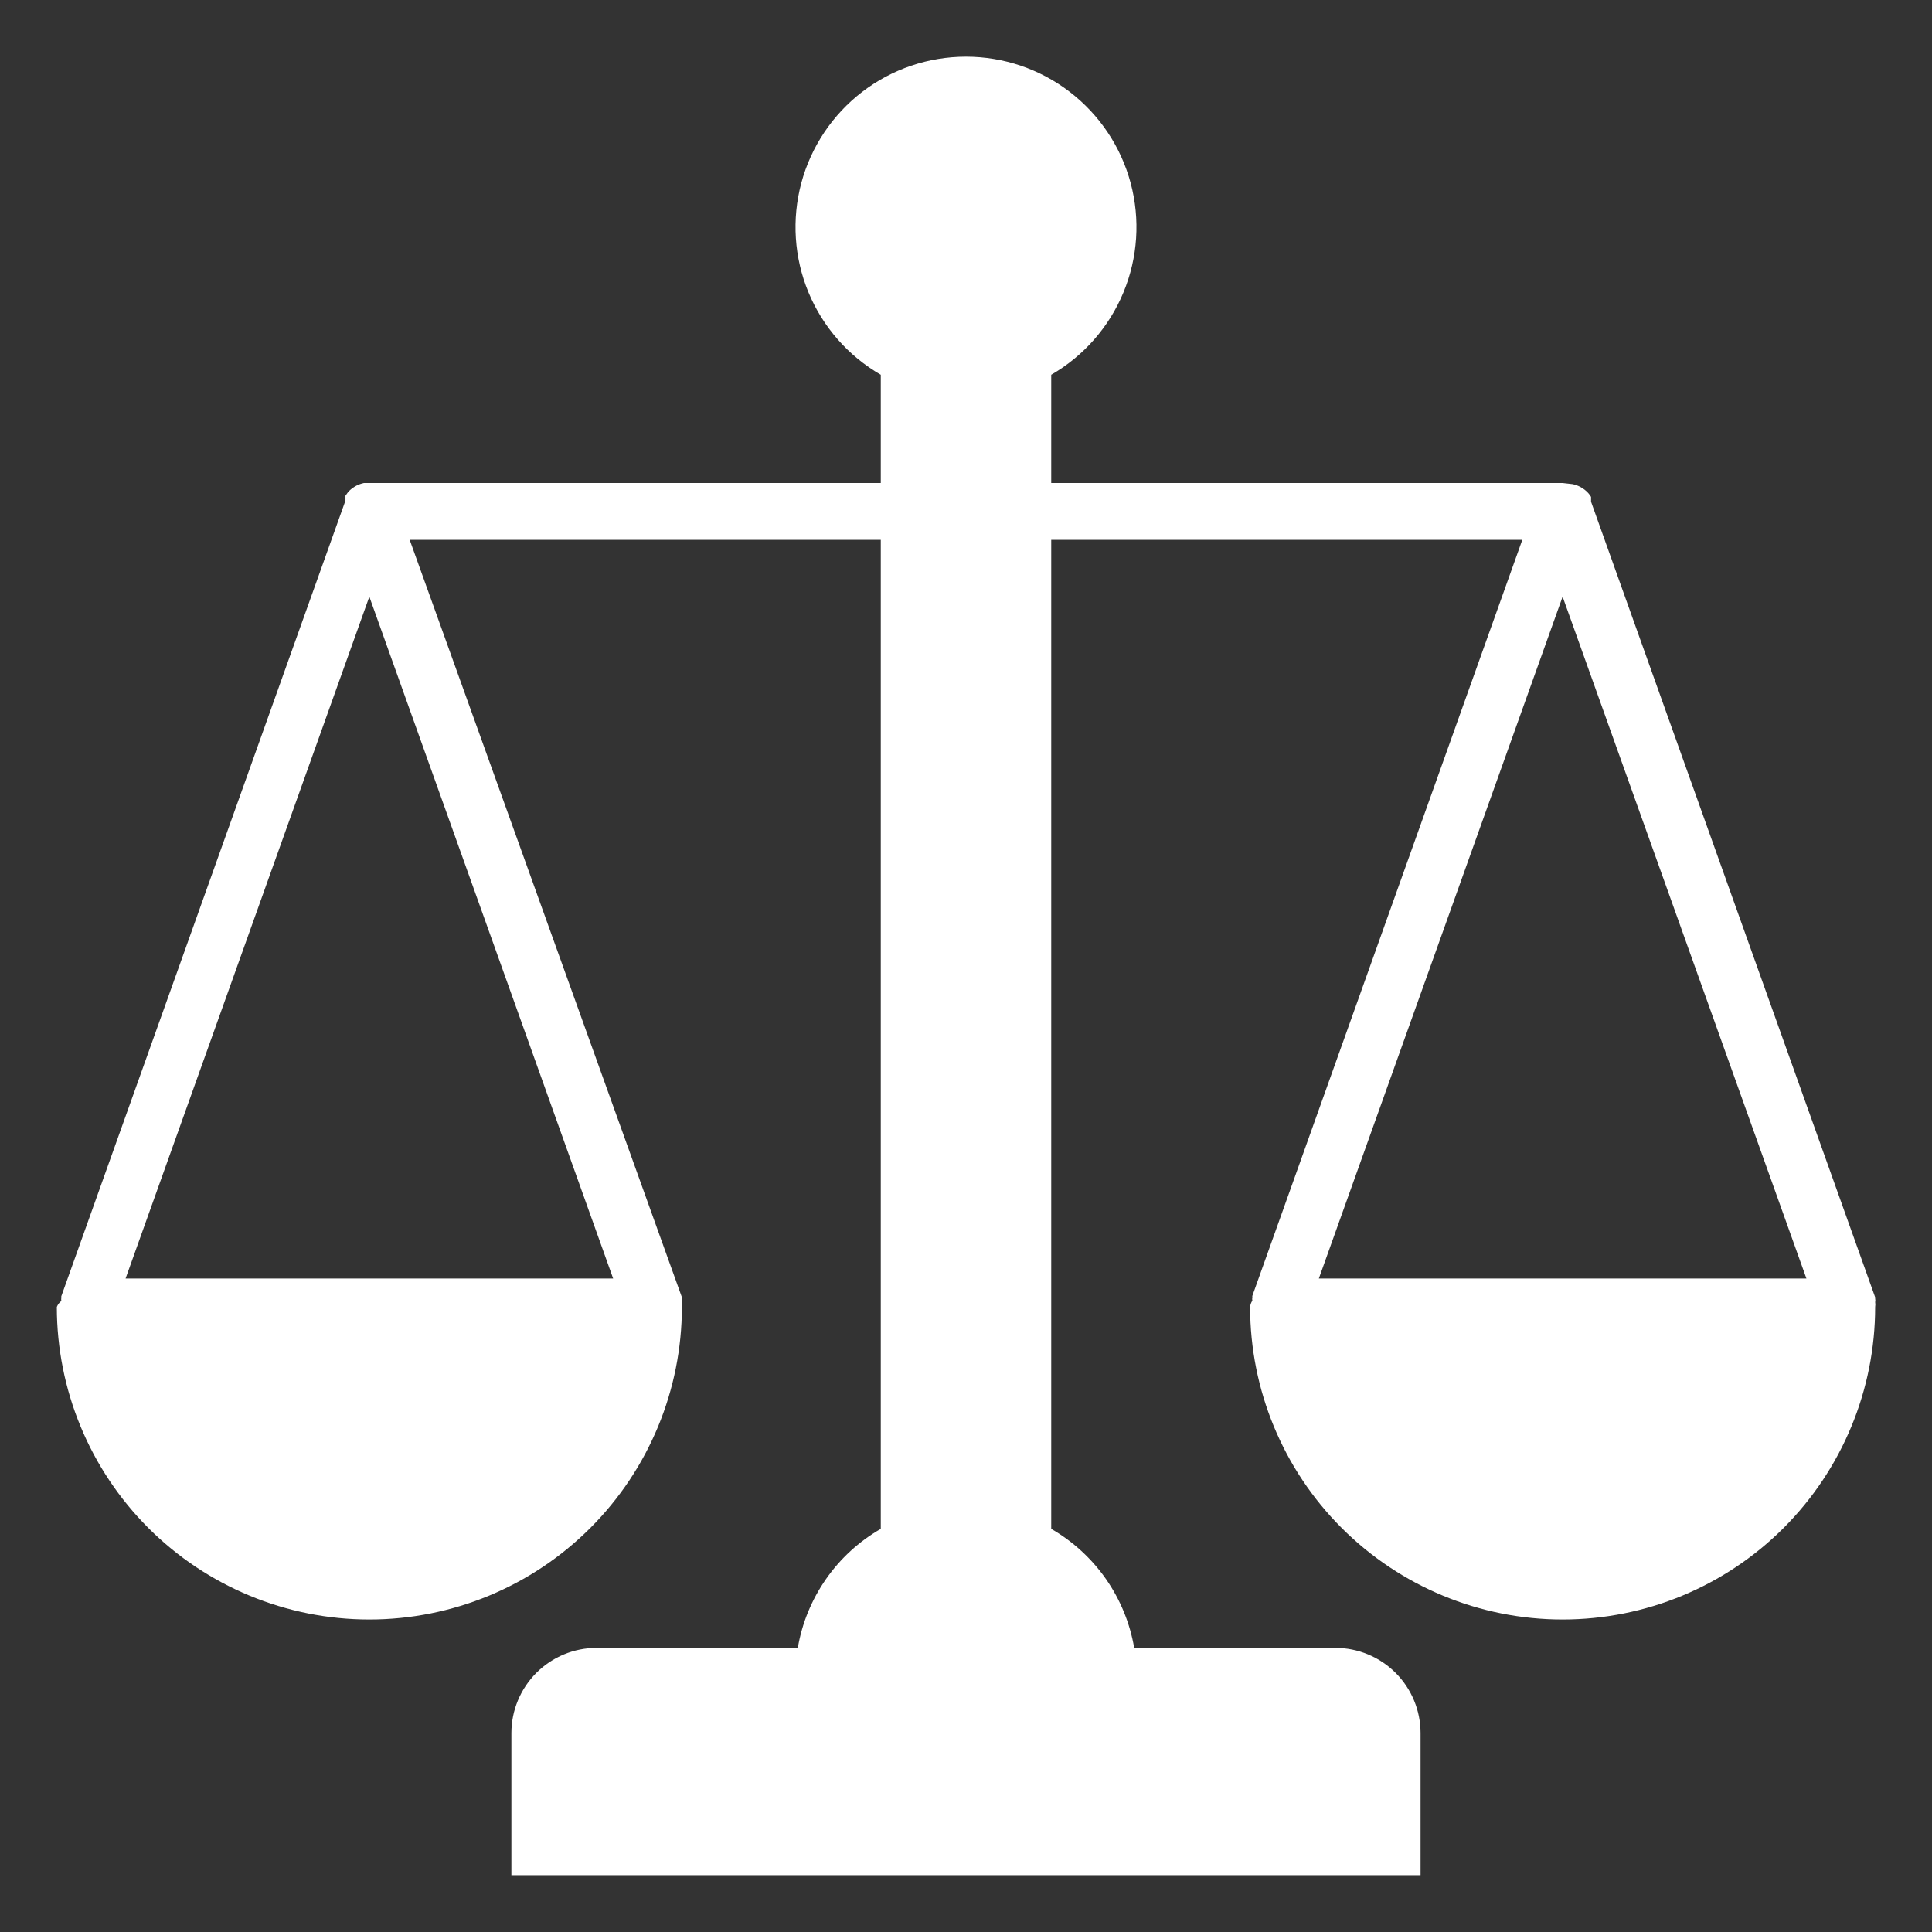 <svg width="36" height="36" viewBox="0 0 36 36" fill="none" xmlns="http://www.w3.org/2000/svg">
<rect x="0" y="0" width="36" height="36" fill="#333333" stroke="none"/>
<path d="M34.941 24.263C34.946 24.242 34.946 24.22 34.941 24.199C34.943 24.191 34.943 24.182 34.941 24.173L29.647 9.349V9.307C29.648 9.291 29.648 9.275 29.647 9.259C29.624 9.22 29.595 9.185 29.562 9.154C29.525 9.121 29.484 9.092 29.44 9.069C29.397 9.047 29.35 9.031 29.303 9.021L29.117 9H19.588V6.983C20.194 6.633 20.667 6.094 20.934 5.448C21.202 4.802 21.249 4.085 21.068 3.41C20.887 2.734 20.488 2.138 19.933 1.712C19.379 1.286 18.699 1.056 18 1.056C17.3 1.056 16.621 1.286 16.066 1.712C15.511 2.138 15.113 2.734 14.931 3.41C14.751 4.085 14.797 4.802 15.065 5.448C15.333 6.094 15.806 6.633 16.412 6.983V9H6.782C6.734 9.01 6.688 9.026 6.644 9.048C6.6 9.071 6.559 9.099 6.522 9.132C6.489 9.164 6.461 9.199 6.437 9.238C6.436 9.254 6.436 9.27 6.437 9.286V9.328L1.143 24.152C1.141 24.16 1.141 24.17 1.143 24.178C1.139 24.199 1.139 24.221 1.143 24.242C1.105 24.27 1.076 24.309 1.059 24.353C1.059 25.897 1.672 27.379 2.764 28.471C3.856 29.563 5.338 30.177 6.882 30.177C8.427 30.177 9.908 29.563 11 28.471C12.092 27.379 12.706 25.897 12.706 24.353C12.711 24.323 12.711 24.293 12.706 24.263C12.71 24.242 12.71 24.22 12.706 24.199C12.708 24.191 12.708 24.182 12.706 24.173L7.634 10.059H16.412V28.488C16.006 28.721 15.658 29.041 15.391 29.424C15.124 29.808 14.944 30.245 14.866 30.706H11.117C10.696 30.706 10.292 30.873 9.994 31.171C9.697 31.469 9.529 31.873 9.529 32.294V34.941H26.47V32.294C26.47 31.873 26.303 31.469 26.005 31.171C25.707 30.873 25.303 30.706 24.882 30.706H21.134C21.055 30.245 20.876 29.808 20.609 29.424C20.341 29.041 19.993 28.721 19.588 28.488V10.059H28.366L23.336 24.146C23.334 24.155 23.334 24.164 23.336 24.173C23.331 24.194 23.331 24.216 23.336 24.236C23.312 24.271 23.298 24.311 23.294 24.353C23.294 25.897 23.907 27.379 25 28.471C26.092 29.563 27.573 30.177 29.117 30.177C30.662 30.177 32.143 29.563 33.235 28.471C34.327 27.379 34.941 25.897 34.941 24.353C34.946 24.323 34.946 24.293 34.941 24.263ZM11.425 23.823H2.34L6.882 11.118L11.425 23.823ZM24.575 23.823L29.117 11.118L33.66 23.823H24.575Z" fill="white"/>
</svg>
